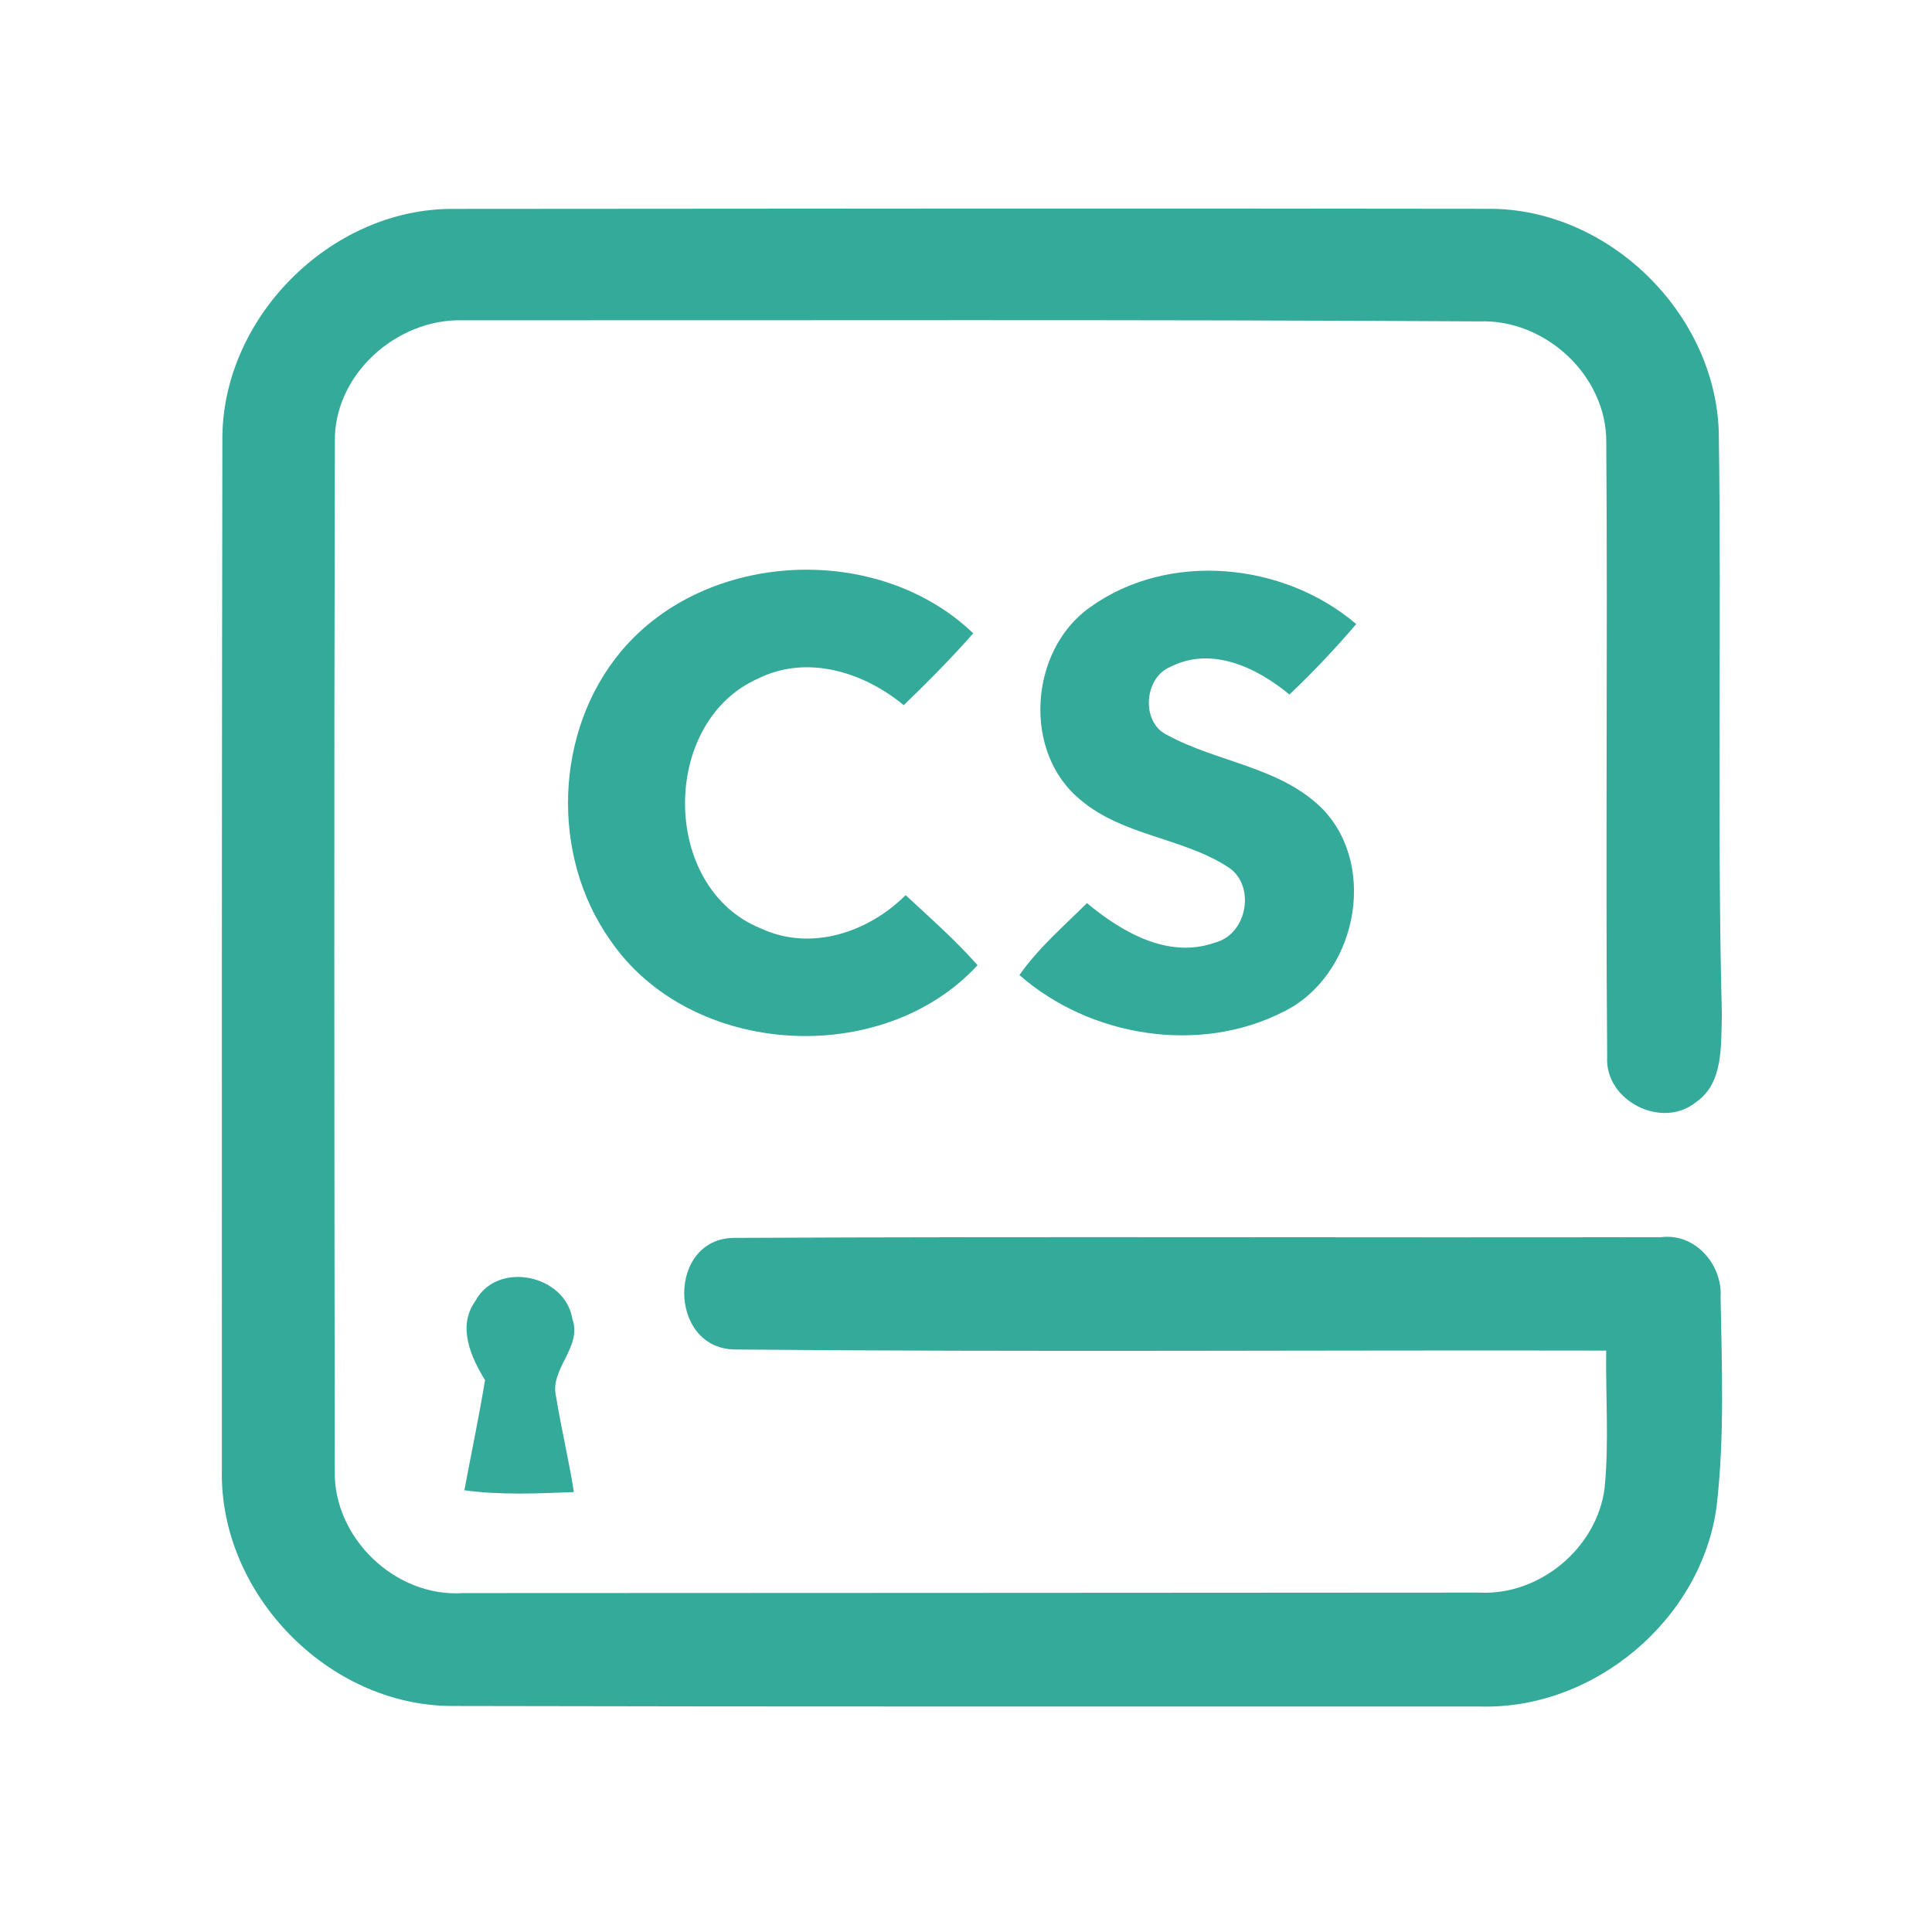 <?xml version="1.0" encoding="UTF-8" ?>
<!DOCTYPE svg PUBLIC "-//W3C//DTD SVG 1.1//EN" "http://www.w3.org/Graphics/SVG/1.1/DTD/svg11.dtd">
<svg width="192pt" height="192pt" viewBox="0 0 192 192" version="1.1" xmlns="http://www.w3.org/2000/svg">
<g id="#34aa9aff">
<path fill="#34aa9a" opacity="1.00" d=" M 22.10 43.94 C 21.90 31.71 32.79 20.72 45.01 20.76 C 79.33 20.73 113.66 20.70 147.98 20.75 C 159.84 20.72 170.45 31.11 170.81 42.93 C 171.09 62.28 170.63 81.65 171.12 101.00 C 171.00 103.96 171.30 107.65 168.52 109.55 C 165.14 112.27 159.46 109.38 159.72 105.03 C 159.55 84.66 159.78 64.28 159.63 43.92 C 159.66 37.31 153.55 31.69 147.01 31.94 C 113.34 31.74 79.66 31.85 45.98 31.83 C 39.43 31.65 33.15 37.23 33.28 43.92 C 33.19 77.97 33.22 112.03 33.27 146.08 C 33.08 152.80 39.28 158.77 46.01 158.32 C 79.66 158.30 113.32 158.30 146.98 158.27 C 153.01 158.60 158.73 153.82 159.47 147.84 C 159.91 143.31 159.56 138.76 159.62 134.22 C 130.73 134.16 101.84 134.38 72.96 134.11 C 66.38 133.94 66.31 123.09 72.94 123.02 C 103.65 122.87 134.36 123.01 165.07 122.95 C 168.46 122.52 171.20 125.67 170.99 128.93 C 171.12 135.84 171.39 142.79 170.60 149.67 C 169.11 160.95 158.41 169.94 147.05 169.59 C 113.02 169.58 78.98 169.62 44.94 169.54 C 32.60 169.53 21.77 158.37 22.05 146.04 C 22.04 112.01 22.04 77.97 22.10 43.94 Z" />
<path fill="#34aa9a" opacity="1.00" d=" M 61.73 64.72 C 70.17 54.64 87.28 53.87 96.72 62.94 C 94.53 65.43 92.19 67.78 89.81 70.08 C 85.85 66.80 80.23 65.02 75.37 67.42 C 65.57 71.72 65.63 88.29 75.65 92.28 C 80.61 94.58 86.30 92.65 90.00 88.96 C 92.44 91.22 94.94 93.42 97.15 95.92 C 87.64 106.23 68.56 105.07 60.63 93.41 C 54.69 85.00 55.10 72.63 61.73 64.72 Z" />
<path fill="#34aa9a" opacity="1.00" d=" M 108.34 60.34 C 116.14 54.74 127.59 55.88 134.78 62.02 C 132.69 64.47 130.48 66.81 128.14 69.02 C 124.92 66.35 120.41 64.18 116.32 66.27 C 113.70 67.32 113.36 71.75 115.95 73.02 C 120.99 75.79 127.33 76.20 131.51 80.47 C 137.02 86.31 134.68 97.06 127.56 100.54 C 119.18 104.82 108.32 103.05 101.31 96.90 C 103.19 94.21 105.70 92.06 108.02 89.75 C 111.50 92.64 116.10 95.33 120.76 93.67 C 124.02 92.83 124.85 87.82 121.92 86.09 C 117.41 83.24 111.61 83.04 107.44 79.54 C 101.56 74.82 102.27 64.61 108.34 60.34 Z" />
<path fill="#34aa9a" opacity="1.00" d=" M 47.23 129.31 C 49.40 125.24 56.19 126.66 56.89 131.10 C 57.87 133.94 54.57 136.05 55.27 138.84 C 55.78 142.00 56.54 145.11 57.03 148.28 C 53.40 148.42 49.76 148.60 46.15 148.10 C 46.83 144.45 47.60 140.82 48.20 137.16 C 46.79 134.85 45.43 131.82 47.23 129.31 Z" />
</g>
</svg>
